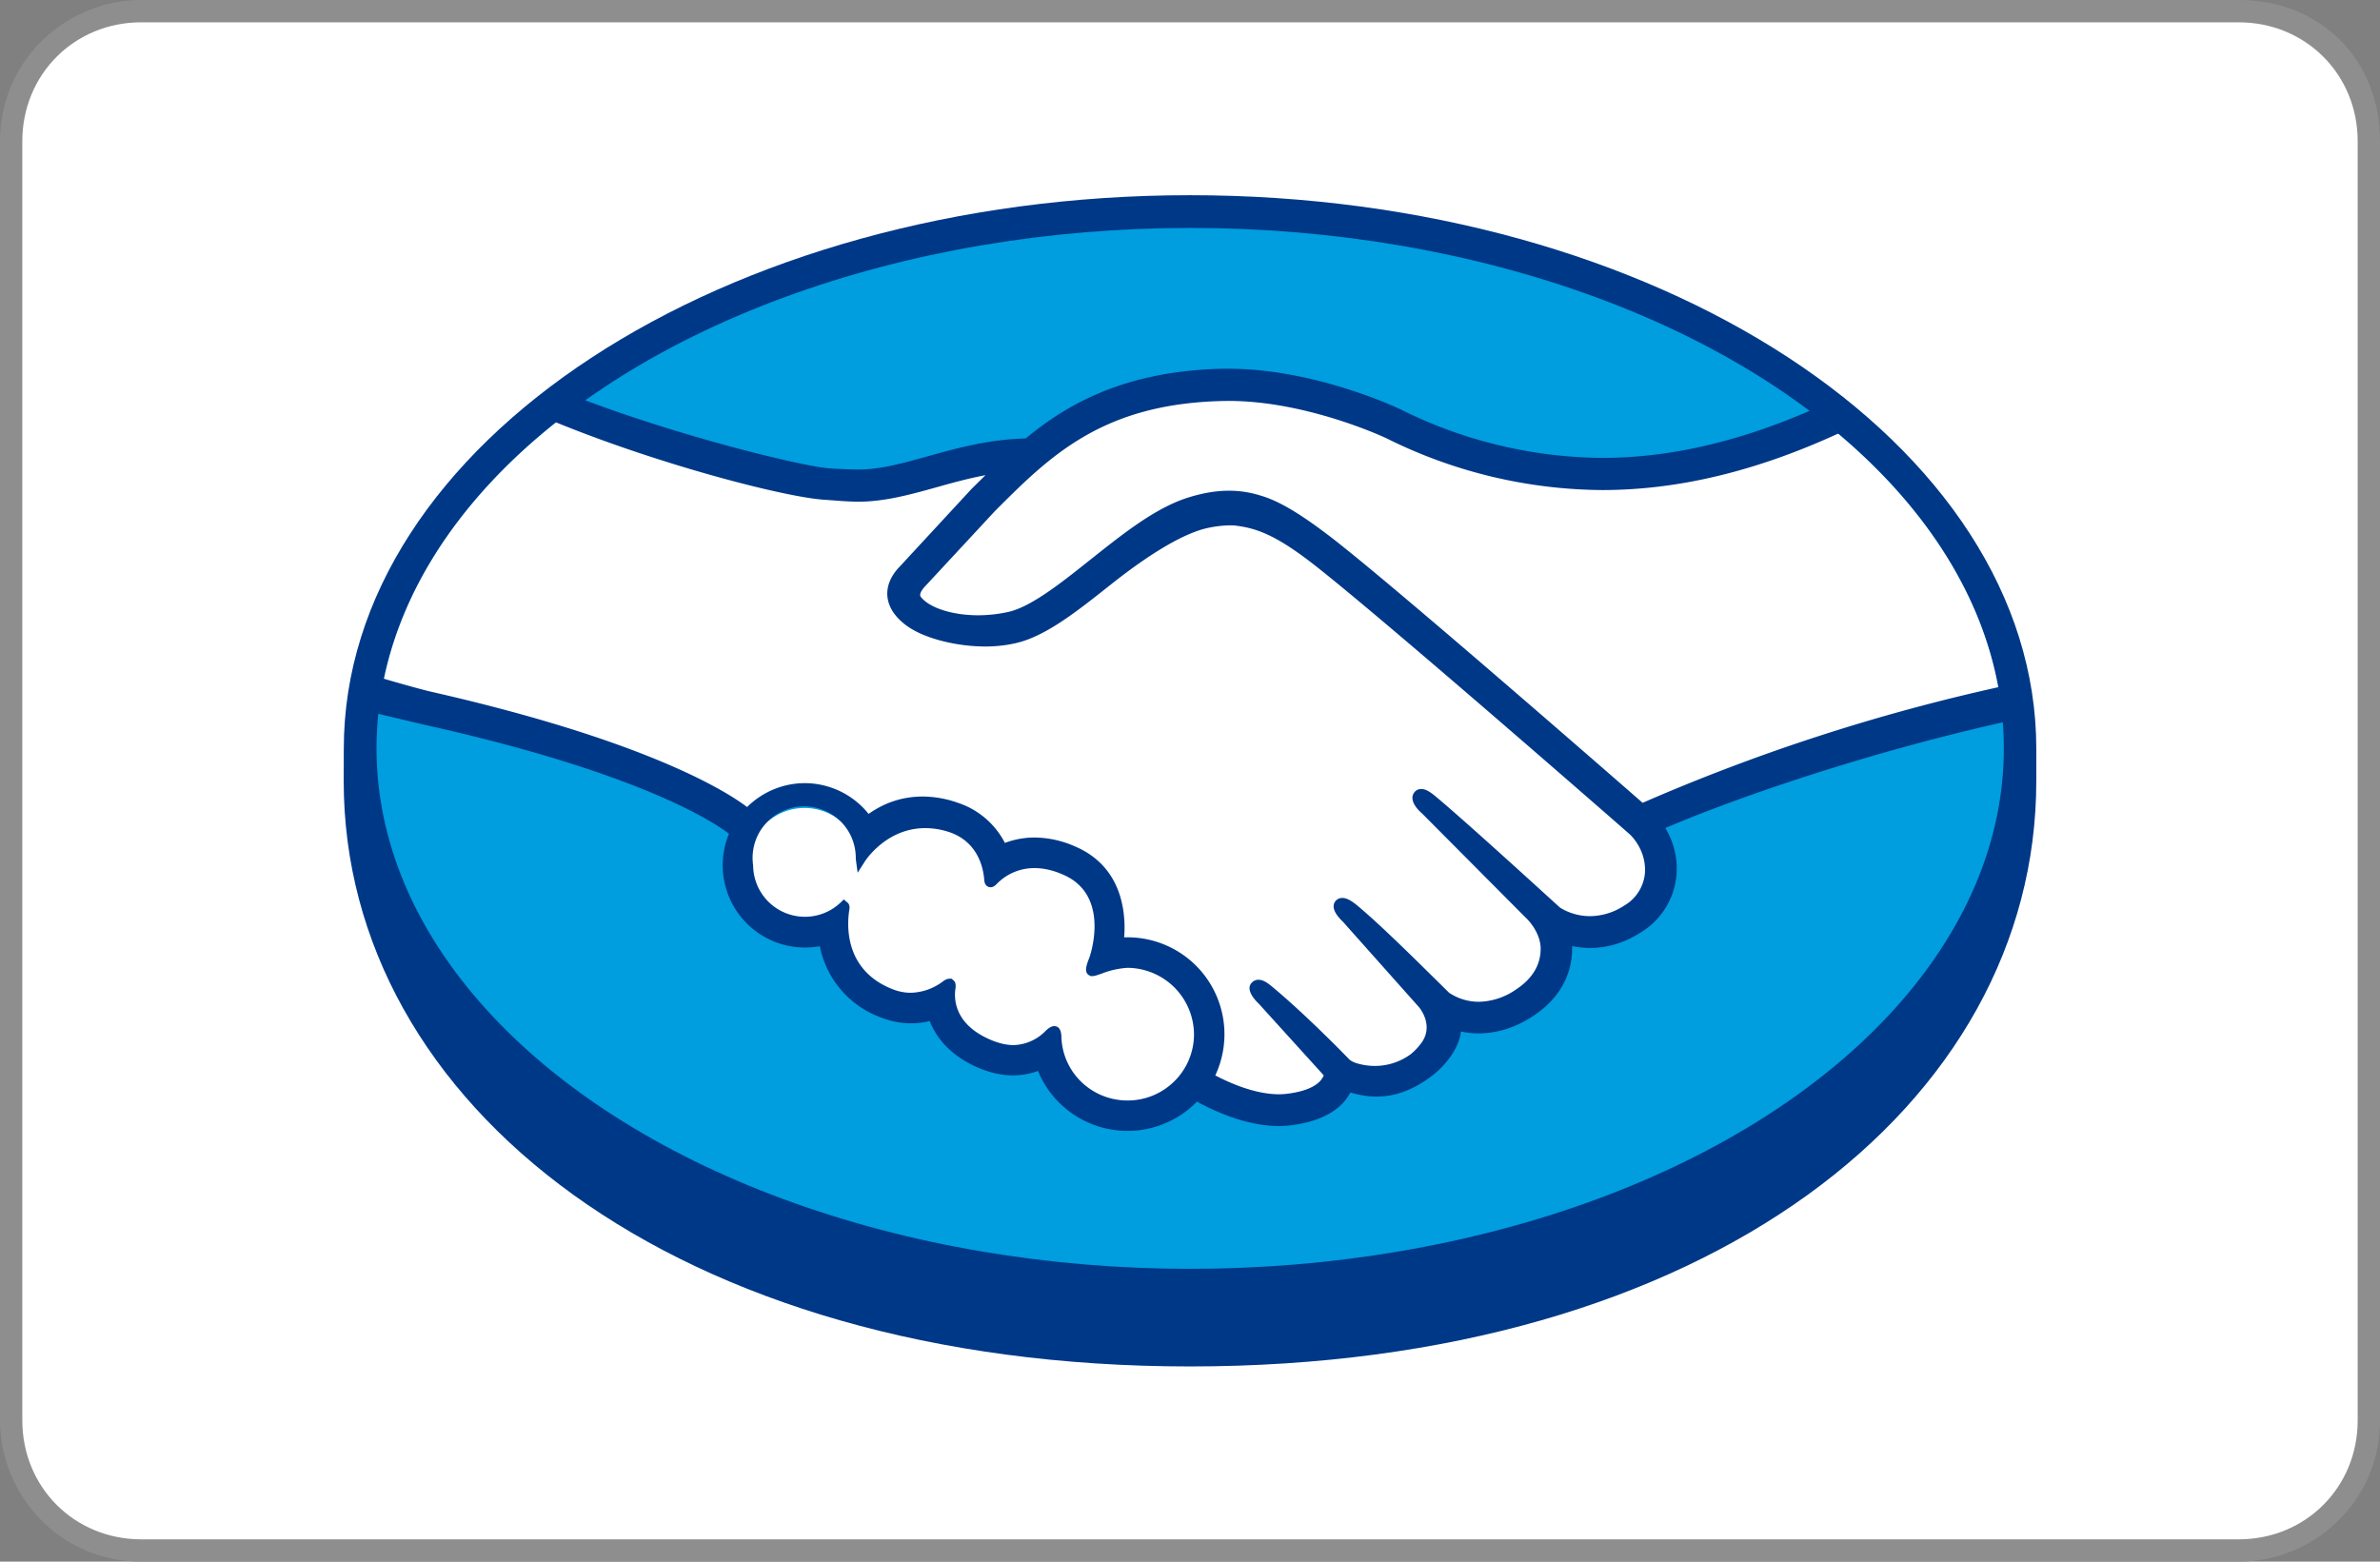<svg version="1.1" id="Layer_1" xmlns="http://www.w3.org/2000/svg" xmlns:xlink="http://www.w3.org/1999/xlink" x="0px" y="0px" width="256px" height="168px" viewBox="0 0 256 168" enable-background="new 0 0 256 168" xml:space="preserve">
  <rect x="0" y="0" width="256" height="168" fill="#808080" stroke="none"/>
  <path fill="#FFF" d="M240 .4H16C8 .4.8 6.8.8 15.6v136.8c0 8 6.4 15.2 15.2 15.2h224c8 0 15.2-6.4 15.2-15.2V15.6C254.4 6.8 248 .4 240 .4z"/>
  <path fill="#8E8E8E" d="M240.8 2.4c7.2 0 12.8 5.6 12.8 12.8v137.6c0 7.2-5.6 12.8-12.8 12.8H15.2c-7.2 0-12.8-5.6-12.8-12.8V15.2C2.4 8 8 2.4 15.2 2.4h225.6m0-2.4H15.2C7.2 0 0 6.4 0 15.2v137.6c0 8 6.4 15.2 15.2 15.2h225.6c8 0 15.2-6.4 15.2-15.2V15.2C256 6.4 249.6 0 240.8 0z"/>
  <g>
    <path fill="#003888" d="M219.03 80.54C219.03 47.74 178.27 21 128 21S36.98 47.74 36.98 80.54l-.01 3.48c0 34.8 35.62 62.98 91.02 62.98 55.74 0 91.04-28.18 91.04-62.97v-3.5z"/>
    <ellipse fill="#009DDF" cx="128.02" cy="80.51" rx="87.52" ry="55.99"/>
    <g fill="#FFF">
      <path d="M98.96 62.84c-.05.1-.92 1-.35 1.72 1.38 1.76 5.64 2.77 9.96 1.81 2.57-.58 5.86-3.2 9.05-5.73 3.46-2.74 6.88-5.5 10.33-6.59 3.65-1.16 5.99-.66 7.53-.2 1.7.51 3.7 1.63 6.87 4.02 5.99 4.5 30.07 25.52 34.23 29.15a207.65 207.65 0 0 1 38.48-12.39c-1.76-10.78-8.32-20.66-18.27-28.74-13.88 5.83-30.83 8.87-47.4.77-.1-.03-9.06-4.28-17.91-4.07-13.16.3-18.86 6-24.89 12.02l-7.63 8.23z"/>
      <path d="M175.6 89.3c-.28-.25-28.3-24.77-34.66-29.55-3.68-2.75-5.72-3.46-7.87-3.73-1.11-.14-2.66.06-3.74.36-2.95.8-6.81 3.38-10.24 6.1-3.55 2.83-6.9 5.5-10 6.2-3.98.88-8.82-.17-11.04-1.67a4.9 4.9 0 0 1-1.83-2c-.81-1.9.7-3.41.94-3.66l7.74-8.37c.9-.9 1.8-1.8 2.73-2.68-2.5.33-4.8.96-7.05 1.59-2.8.78-5.5 1.54-8.23 1.53-1.13 0-7.24-1-8.4-1.31-7-1.92-13.14-3.78-22.32-8.07-11 8.19-18.35 18.42-20.47 29.7 1.58.42 4.12 1.18 5.2 1.41C71.23 80.7 78.98 86.4 80.4 87.58a8.27 8.27 0 0 1 6.17-2.77 8.28 8.28 0 0 1 6.74 3.52 9.4 9.4 0 0 1 5.93-2.08c1.16 0 2.35.21 3.56.62a8.18 8.18 0 0 1 5.01 4.52c.94-.42 2.1-.73 3.46-.73 1.34 0 2.74.3 4.14.91 4.6 1.98 5.3 6.48 4.89 9.88a9.88 9.88 0 0 1 9.67 14.47c1.48.83 5.26 2.72 8.57 2.3 2.64-.34 3.65-1.24 4.01-1.75.25-.35.5-.76.27-1.05l-7.02-7.8s-1.16-1.1-.78-1.52c.4-.43 1.11.19 1.62.6 3.57 3 7.93 7.5 7.93 7.5.08.05.37.62 1.98.9 1.4.26 3.85.11 5.55-1.29.43-.35.86-.8 1.22-1.25-.03.02-.05.06-.08.06 1.8-2.3-.2-4.62-.2-4.62l-8.2-9.2s-1.17-1.09-.77-1.52c.36-.38 1.11.19 1.63.62 2.6 2.17 6.26 5.85 9.78 9.29.68.5 3.77 2.41 7.86-.27 2.48-1.63 2.98-3.63 2.91-5.14a5.88 5.88 0 0 0-1.73-3.42l-11.2-11.26s-1.18-1-.77-1.52c.35-.43 1.11.2 1.62.61a645.28 645.28 0 0 1 13.22 11.84c.14.1 3.48 2.48 7.6-.15a5.07 5.07 0 0 0 2.5-4.01c.13-2.86-1.89-4.56-1.89-4.56z"/>
      <path d="M121.29 103.58c-1.74-.02-3.64 1-3.89.86-.13-.1.11-.79.27-1.2.17-.4 2.46-7.27-3.12-9.66-4.26-1.84-6.87.23-7.77 1.16-.23.24-.34.22-.36-.09-.09-1.24-.64-4.59-4.33-5.71-5.26-1.61-8.64 2.06-9.5 3.38a6.09 6.09 0 0 0-12.14.78 6.1 6.1 0 0 0 10.33 4.4c.04.03.05.1.03.2-.25 1.52-.73 7 5.02 9.24 2.3.9 4.27.23 5.9-.9.48-.35.56-.2.49.25-.21 1.41.05 4.43 4.29 6.15 3.22 1.31 5.13-.03 6.38-1.19.54-.5.7-.41.72.36a7.66 7.66 0 0 0 7.67 7.33 7.67 7.67 0 1 0 0-15.36z"/>
    </g>
    <path fill="#003888" d="M176.69 86.37c-8.64-7.54-28.6-24.89-34-28.94-3.09-2.33-5.2-3.55-7.04-4.1-.83-.26-1.98-.54-3.46-.54-1.38 0-2.85.25-4.4.74-3.49 1.1-6.97 3.87-10.33 6.54l-.18.14c-3.13 2.5-6.37 5.07-8.82 5.62-1.08.24-2.18.36-3.27.36-2.75 0-5.22-.8-6.14-1.97-.16-.2-.06-.51.3-.97l.05-.06L107 55c5.94-5.95 11.56-11.56 24.5-11.86l.65-.01c8.05 0 16.1 3.6 17 4.03a52.7 52.7 0 0 0 23.18 5.56c8.16 0 16.58-2.02 25.44-6.1a67.36 67.36 0 0 0-3.08-2.44c-7.78 3.37-15.19 5.08-22.34 5.08a49.3 49.3 0 0 1-21.7-5.22c-.37-.18-9.25-4.37-18.5-4.37h-.73c-10.87.26-16.99 4.12-21.1 7.5-4 .1-7.46 1.06-10.53 1.92-2.75.76-5.11 1.42-7.42 1.42-.95 0-2.67-.09-2.82-.1-2.66-.07-16.04-3.35-26.68-7.38a69.08 69.08 0 0 0-3.15 2.37c11.12 4.56 24.65 8.08 28.92 8.36 1.19.08 2.45.21 3.72.21 2.83 0 5.65-.79 8.38-1.55 1.6-.45 3.39-.95 5.26-1.3l-1.5 1.48-7.72 8.35c-.6.61-1.93 2.25-1.05 4.27.34.8 1.04 1.59 2.02 2.25 1.84 1.24 5.14 2.07 8.2 2.08 1.15 0 2.25-.12 3.26-.35 3.24-.72 6.63-3.43 10.23-6.28 2.86-2.28 6.93-5.17 10.05-6.02.87-.23 1.94-.38 2.8-.38.25 0 .5 0 .72.04 2.06.26 4.05.96 7.6 3.63 6.34 4.76 34.38 29.28 34.65 29.53.02.01 1.8 1.56 1.68 4.12a4.49 4.49 0 0 1-2.23 3.58 6.81 6.81 0 0 1-3.68 1.14c-1.88 0-3.17-.88-3.25-.94-.1-.08-9.71-8.89-13.25-11.85-.56-.47-1.1-.89-1.66-.89-.3 0-.56.13-.73.35-.56.69.07 1.64.8 2.26l11.22 11.28c.02.01 1.4 1.3 1.55 3.04.09 1.86-.8 3.43-2.66 4.65a7.23 7.23 0 0 1-3.98 1.31 5.75 5.75 0 0 1-3.2-.97l-1.61-1.59c-2.94-2.9-5.98-5.88-8.2-7.74-.54-.45-1.12-.87-1.67-.87-.28 0-.52.1-.71.3-.25.28-.43.8.2 1.63.26.35.57.63.57.63l8.19 9.2c.06.08 1.68 2 .18 3.93l-.29.36c-.24.27-.5.52-.76.74a6.55 6.55 0 0 1-5.1 1.17c-.82-.15-1.36-.37-1.62-.68l-.1-.1c-.45-.47-4.57-4.68-7.99-7.53-.45-.38-1.01-.85-1.6-.85a.97.97 0 0 0-.73.33c-.68.74.34 1.84.77 2.25l6.98 7.7c0 .07-.1.23-.26.47-.25.34-1.1 1.2-3.63 1.51a7 7 0 0 1-.93.06c-2.61 0-5.4-1.27-6.84-2.03a10.43 10.43 0 0 0-9.8-14.85c.2-2.62-.18-7.6-5.28-9.78a10.93 10.93 0 0 0-4.35-.96c-1.12 0-2.19.2-3.2.58a8.77 8.77 0 0 0-5.1-4.33 11.42 11.42 0 0 0-3.74-.66c-2.12 0-4.07.63-5.82 1.87a8.82 8.82 0 0 0-6.85-3.31c-2.33 0-4.56.93-6.22 2.57-2.18-1.66-10.8-7.13-33.88-12.38-1.12-.25-3.68-.98-5.25-1.44a37.23 37.23 0 0 0-.59 3.78l5.1 1.21C69.3 83.23 77.1 88.67 78.41 89.7a8.85 8.85 0 0 0 9.77 12.09 10.3 10.3 0 0 0 6.66 7.7c1.05.4 2.11.6 3.15.6.67 0 1.35-.08 2.01-.25.66 1.68 2.15 3.78 5.48 5.13 1.17.47 2.34.72 3.47.72a7.8 7.8 0 0 0 2.7-.48 10.42 10.42 0 0 0 17.1 3.3c1.68.93 5.22 2.62 8.81 2.63.47 0 .9-.03 1.34-.09 3.56-.45 5.22-1.84 5.98-2.92.14-.2.26-.4.37-.6.84.24 1.76.44 2.82.44 1.94 0 3.81-.67 5.7-2.04 1.85-1.34 3.17-3.26 3.36-4.89l.01-.07c.63.13 1.27.2 1.9.2 2.01 0 3.98-.63 5.86-1.86 3.63-2.39 4.26-5.5 4.2-7.53.64.13 1.29.2 1.93.2 1.89 0 3.73-.56 5.49-1.69a8.02 8.02 0 0 0 3.81-6.2c.14-1.74-.29-3.5-1.2-5.01 6.08-2.62 19.98-7.7 36.36-11.39-.1-1.27-.28-2.52-.51-3.77a208.84 208.84 0 0 0-38.3 12.45zm-55.4 32.02c-3.85 0-6.98-3-7.12-6.8-.01-.33-.04-1.2-.78-1.2-.3 0-.56.19-.87.46a5 5 0 0 1-3.5 1.58c-.7 0-1.48-.17-2.3-.5-4.06-1.65-4.12-4.44-3.95-5.56.04-.3.06-.61-.15-.85l-.25-.23h-.25c-.2 0-.42.08-.7.29a5.94 5.94 0 0 1-3.46 1.22c-.63 0-1.27-.12-1.92-.37-5.35-2.08-4.93-7.13-4.67-8.65.04-.31-.04-.55-.23-.7l-.38-.32-.35.34a5.57 5.57 0 0 1-9.4-4 5.55 5.55 0 1 1 11.04-.7l.2 1.49.81-1.27c.1-.14 2.34-3.54 6.47-3.53.78 0 1.6.12 2.4.37 3.3 1.01 3.86 4 3.94 5.23.06.73.58.76.68.76.28 0 .49-.18.64-.33a5.6 5.6 0 0 1 4.09-1.73c.97 0 2 .23 3.06.7 5.23 2.24 2.86 8.88 2.83 8.95-.45 1.1-.47 1.59-.04 1.87l.2.1h.15c.24 0 .53-.1 1.02-.27a9 9 0 0 1 2.79-.62 7.2 7.2 0 0 1 7.14 7.14c0 3.94-3.2 7.13-7.14 7.13z"/>
  </g>
</svg>
